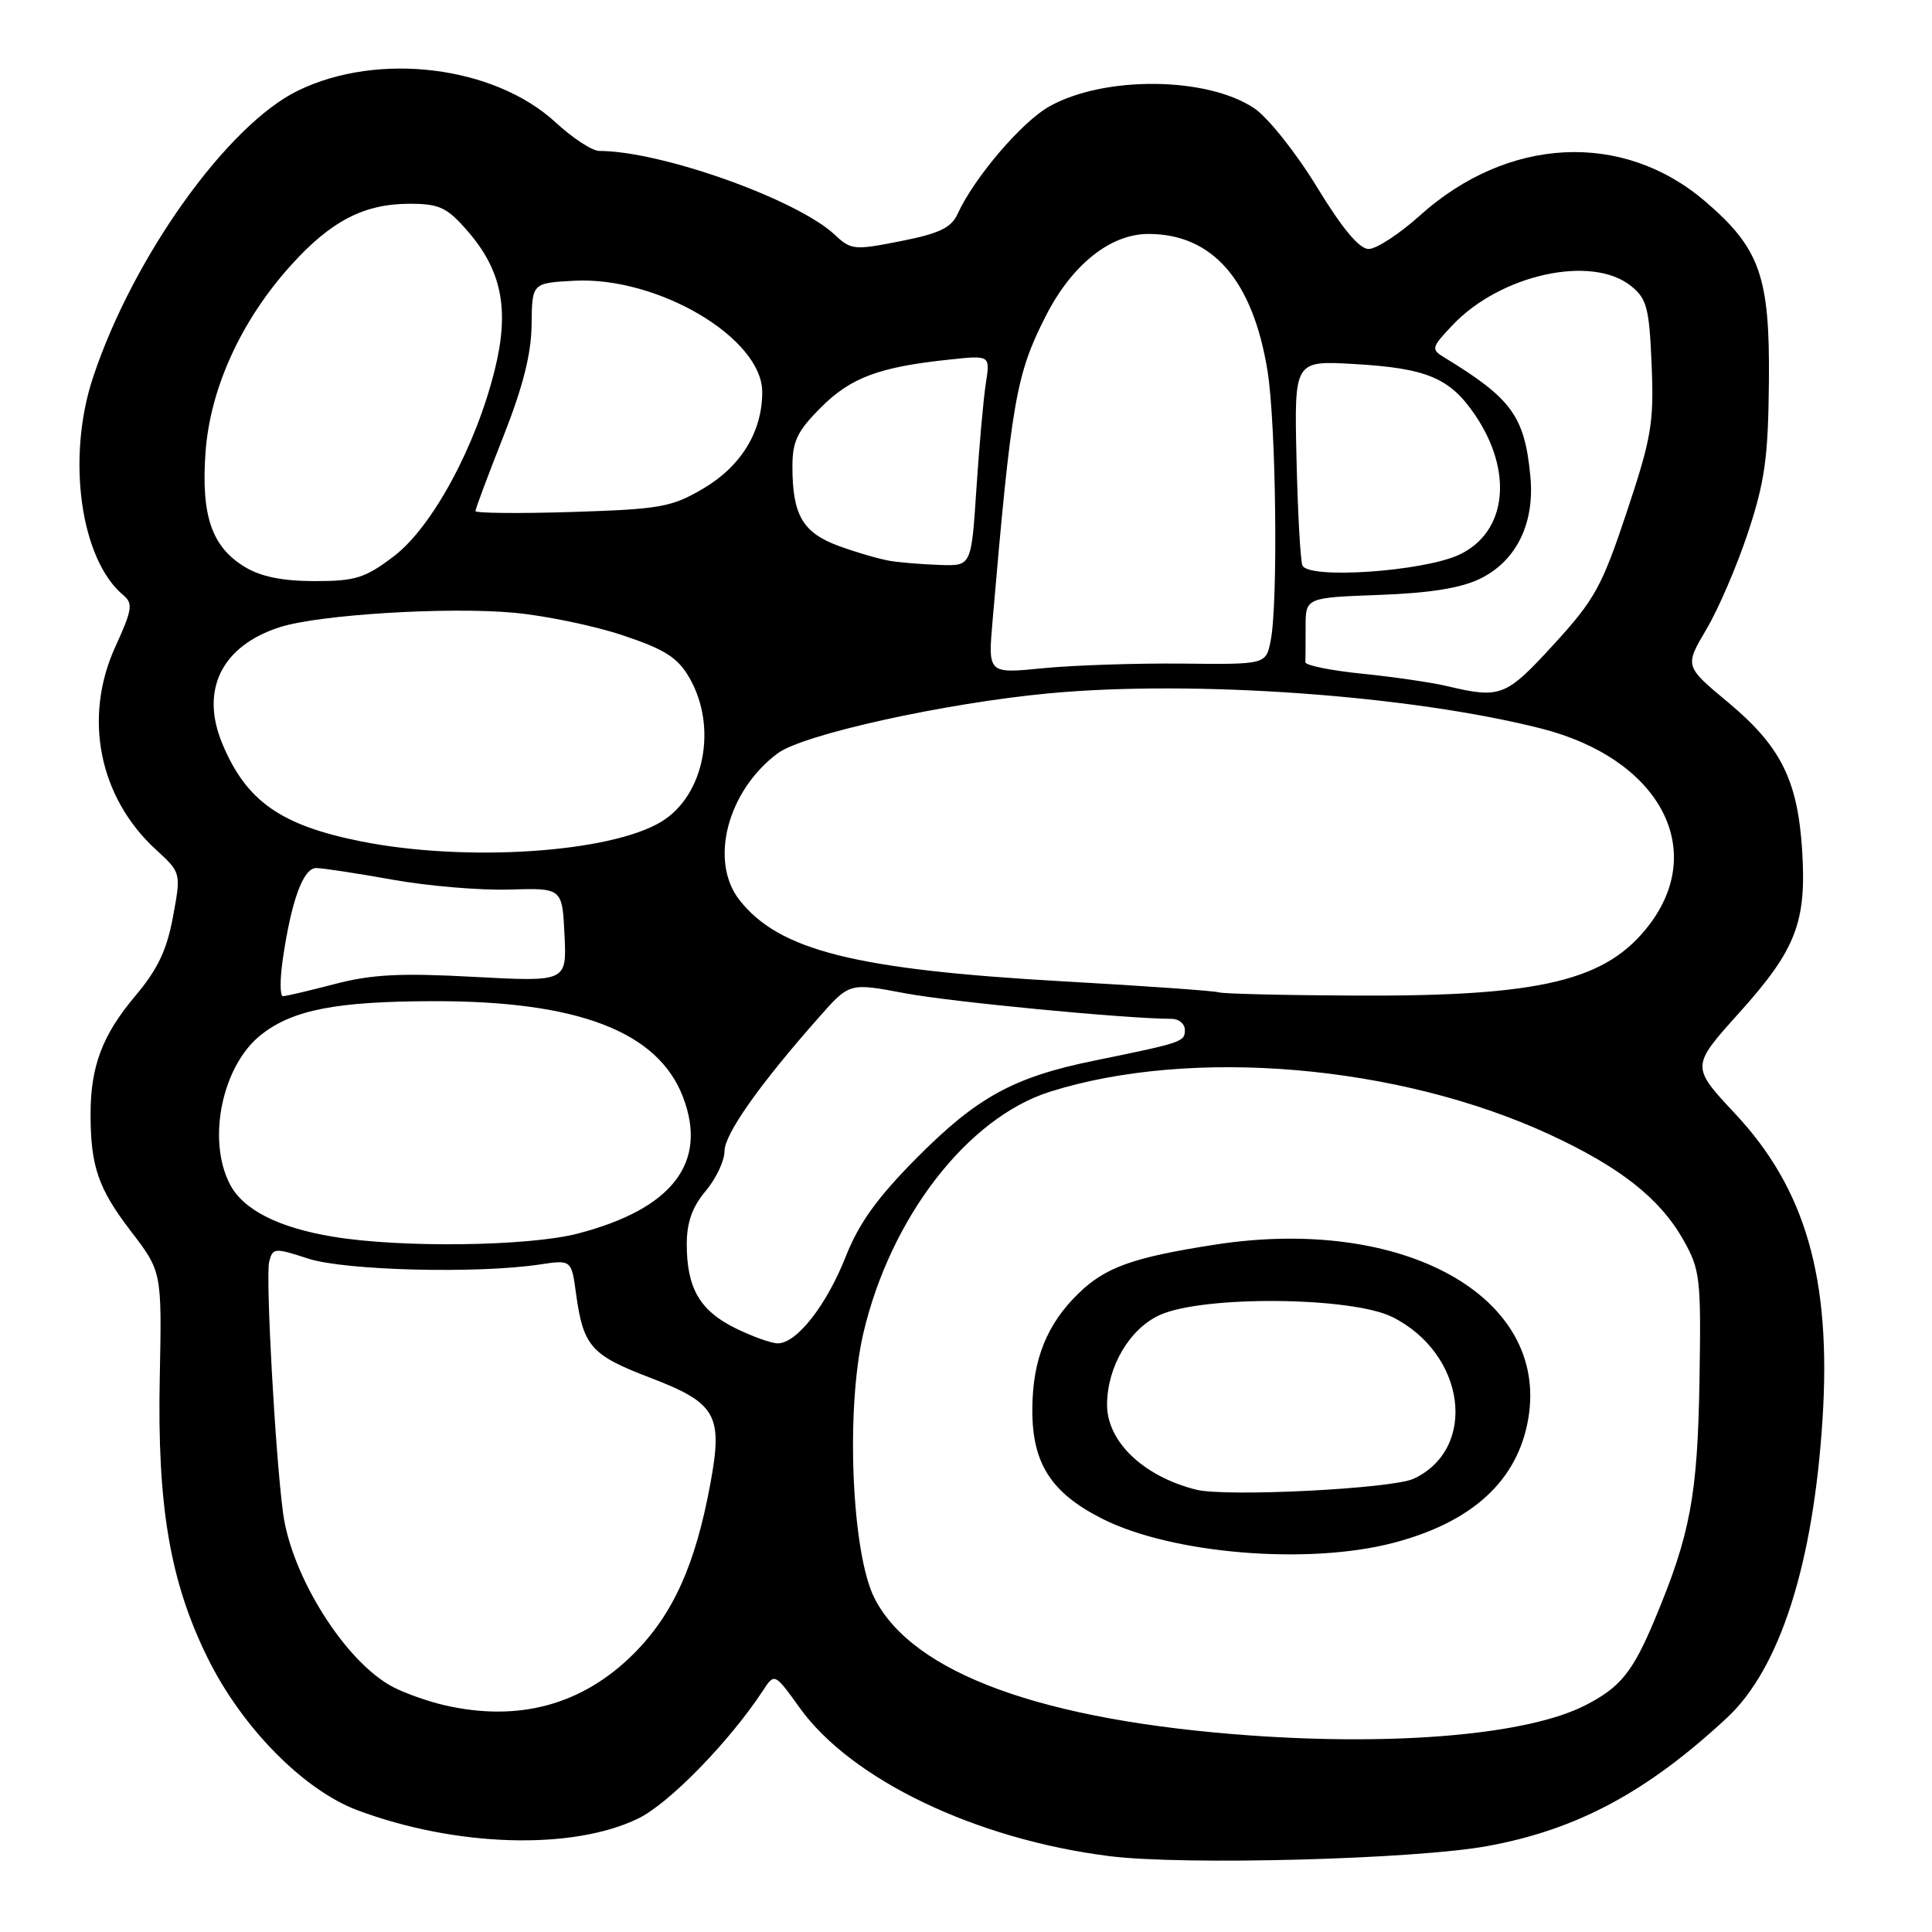 <?xml version="1.0" encoding="UTF-8" standalone="no"?>
<!DOCTYPE svg PUBLIC "-//W3C//DTD SVG 1.1//EN" "http://www.w3.org/Graphics/SVG/1.1/DTD/svg11.dtd" >
<svg xmlns="http://www.w3.org/2000/svg" xmlns:xlink="http://www.w3.org/1999/xlink" version="1.1" viewBox="0 0 256 256">
 <g >
 <path fill="currentColor"
d=" M 197.11 244.61 C 208.96 242.44 218.25 237.46 228.84 227.61 C 235.86 221.08 240.29 207.19 241.50 187.96 C 242.67 169.44 239.26 157.56 229.93 147.59 C 224.06 141.31 224.06 141.31 230.42 134.24 C 238.00 125.82 239.40 122.19 238.79 112.61 C 238.19 103.33 235.94 98.86 228.95 93.04 C 223.22 88.27 223.22 88.27 226.11 83.38 C 227.70 80.70 230.19 74.90 231.64 70.50 C 233.86 63.77 234.30 60.59 234.39 50.50 C 234.52 36.62 233.19 32.88 225.92 26.66 C 215.01 17.33 199.79 18.09 188.15 28.55 C 185.43 31.00 182.37 33.00 181.35 32.99 C 180.11 32.99 177.86 30.29 174.50 24.78 C 171.74 20.25 168.02 15.58 166.20 14.35 C 159.94 10.14 146.30 10.02 139.03 14.11 C 135.39 16.15 129.07 23.56 126.89 28.34 C 126.05 30.18 124.48 30.94 119.36 31.95 C 113.21 33.17 112.77 33.13 110.64 31.13 C 105.63 26.42 87.60 20.00 79.40 20.00 C 78.48 20.00 75.87 18.30 73.61 16.21 C 65.49 8.73 50.17 6.83 39.52 11.99 C 30.16 16.52 17.63 34.03 12.33 50.00 C 8.78 60.67 10.66 74.15 16.35 78.87 C 17.65 79.96 17.52 80.80 15.29 85.68 C 11.00 95.05 13.11 105.65 20.65 112.57 C 24.00 115.64 24.00 115.64 22.92 121.49 C 22.10 125.92 20.88 128.47 17.89 132.01 C 13.57 137.14 12.00 141.30 12.00 147.62 C 12.00 154.53 13.02 157.50 17.32 163.11 C 21.45 168.50 21.45 168.50 21.17 182.50 C 20.82 199.53 22.52 209.55 27.49 219.64 C 32.02 228.86 40.21 237.18 47.35 239.86 C 60.39 244.74 75.83 245.20 84.55 240.97 C 88.63 239.00 96.63 230.80 101.07 224.05 C 102.63 221.66 102.63 221.66 105.96 226.29 C 112.80 235.82 129.31 243.72 147.02 245.95 C 156.89 247.19 187.50 246.37 197.11 244.61 Z  M 165.72 229.96 C 138.14 227.99 120.98 221.74 115.89 211.80 C 112.84 205.86 112.04 186.70 114.41 176.61 C 118.02 161.27 128.23 148.09 139.15 144.65 C 157.95 138.74 185.33 141.09 205.32 150.32 C 214.68 154.65 219.95 158.80 223.05 164.29 C 225.29 168.26 225.41 169.34 225.19 183.00 C 224.93 198.18 223.98 203.30 219.30 214.50 C 216.35 221.57 214.71 223.60 210.00 225.99 C 202.46 229.82 185.33 231.35 165.72 229.96 Z  M 184.54 204.46 C 195.09 201.72 201.12 196.19 202.51 187.95 C 205.24 171.77 185.94 161.06 161.00 164.92 C 150.12 166.61 146.47 167.91 142.89 171.40 C 138.72 175.46 136.84 180.13 136.79 186.60 C 136.72 193.84 139.22 197.79 146.05 201.24 C 155.24 205.89 173.22 207.39 184.54 204.46 Z  M 58.72 225.91 C 56.64 225.42 53.67 224.36 52.12 223.56 C 45.84 220.32 38.65 208.96 37.51 200.51 C 36.48 192.85 35.17 169.08 35.67 167.17 C 36.14 165.34 36.39 165.32 40.83 166.77 C 45.66 168.35 63.21 168.80 71.52 167.55 C 75.72 166.92 75.72 166.92 76.34 171.50 C 77.29 178.38 78.34 179.57 86.06 182.52 C 94.93 185.91 95.81 187.45 94.13 196.58 C 92.15 207.34 89.19 213.90 83.98 219.12 C 77.14 225.95 68.63 228.24 58.72 225.91 Z  M 97.40 175.97 C 92.72 173.65 91.00 170.67 91.00 164.85 C 91.00 161.98 91.73 159.92 93.50 157.82 C 94.88 156.18 96.00 153.81 96.00 152.54 C 96.00 150.28 100.61 143.73 108.53 134.78 C 112.55 130.22 112.55 130.22 119.86 131.60 C 125.97 132.76 149.22 134.99 155.25 135.00 C 156.21 135.00 157.00 135.67 157.00 136.48 C 157.00 138.05 156.72 138.14 145.00 140.54 C 134.30 142.72 129.46 145.38 121.46 153.44 C 116.24 158.70 113.81 162.08 112.06 166.52 C 109.50 172.98 105.57 178.00 103.06 178.00 C 102.20 178.00 99.65 177.08 97.40 175.97 Z  M 44.13 163.87 C 36.87 162.67 32.20 160.29 30.46 156.91 C 27.39 150.99 29.45 141.15 34.61 137.10 C 38.80 133.80 44.58 132.68 57.50 132.66 C 76.62 132.63 87.19 136.70 90.50 145.36 C 93.83 154.07 89.09 160.20 76.54 163.46 C 70.00 165.15 53.13 165.37 44.13 163.87 Z  M 37.45 127.25 C 38.59 119.36 40.17 115.00 41.91 115.02 C 42.78 115.03 47.33 115.72 52.00 116.56 C 56.67 117.40 63.65 117.99 67.50 117.87 C 74.50 117.66 74.50 117.66 74.80 123.88 C 75.10 130.10 75.10 130.10 62.80 129.44 C 53.05 128.91 49.23 129.11 44.36 130.39 C 40.98 131.27 37.89 132.00 37.49 132.00 C 37.10 132.00 37.08 129.86 37.45 127.25 Z  M 161.50 131.49 C 160.95 131.30 151.72 130.64 141.00 130.04 C 113.33 128.48 103.27 125.96 98.00 119.28 C 93.94 114.13 96.37 104.79 103.06 99.81 C 106.43 97.31 125.16 93.17 139.00 91.87 C 158.22 90.07 186.96 92.13 204.28 96.55 C 219.77 100.51 226.28 112.39 218.53 122.55 C 212.88 129.96 204.25 132.04 179.57 131.92 C 170.18 131.88 162.05 131.68 161.50 131.49 Z  M 47.86 111.49 C 37.20 109.37 32.64 106.16 29.47 98.57 C 26.48 91.43 29.37 85.57 37.09 83.10 C 42.28 81.44 59.28 80.39 68.08 81.19 C 72.24 81.57 78.75 82.92 82.54 84.19 C 88.13 86.06 89.80 87.13 91.35 89.81 C 95.11 96.33 93.34 105.42 87.63 108.88 C 80.84 113.00 61.74 114.26 47.86 111.49 Z  M 191.77 90.92 C 189.72 90.43 184.64 89.69 180.49 89.27 C 176.34 88.85 172.96 88.16 172.97 87.75 C 172.99 87.34 173.00 85.24 173.00 83.09 C 173.00 79.19 173.00 79.19 182.75 78.83 C 189.54 78.58 193.61 77.92 196.17 76.66 C 200.95 74.30 203.38 69.32 202.78 63.10 C 202.02 55.15 200.32 52.81 191.37 47.36 C 189.60 46.28 189.66 46.06 192.44 43.11 C 198.81 36.36 210.94 33.70 216.14 37.91 C 218.22 39.60 218.54 40.82 218.85 48.36 C 219.17 56.03 218.83 58.00 215.55 67.86 C 212.25 77.76 211.30 79.47 205.86 85.41 C 199.53 92.32 198.84 92.59 191.77 90.92 Z  M 131.51 82.38 C 134.03 53.06 134.63 49.64 138.54 41.93 C 142.00 35.10 147.11 31.00 152.17 31.00 C 160.67 31.00 166.00 37.13 167.95 49.13 C 169.09 56.14 169.37 79.92 168.37 84.90 C 167.74 88.05 167.74 88.05 156.62 87.93 C 150.50 87.87 142.22 88.15 138.21 88.54 C 130.92 89.27 130.92 89.27 131.51 82.38 Z  M 32.42 75.11 C 28.05 72.45 26.64 68.32 27.23 59.96 C 27.84 51.48 31.91 42.54 38.50 35.21 C 43.83 29.28 48.23 27.00 54.30 27.00 C 58.18 27.00 59.21 27.48 61.85 30.49 C 66.49 35.77 67.54 40.98 65.57 48.95 C 63.06 59.16 57.26 69.86 52.17 73.72 C 48.36 76.61 47.10 77.00 41.67 77.00 C 37.40 76.99 34.55 76.41 32.42 75.11 Z  M 172.57 74.90 C 172.30 74.13 171.95 67.71 171.79 60.64 C 171.50 47.77 171.50 47.77 179.50 48.24 C 189.03 48.79 192.10 50.08 195.39 54.89 C 200.56 62.44 199.69 70.49 193.40 73.48 C 188.64 75.74 173.22 76.79 172.57 74.90 Z  M 118.00 74.33 C 116.62 74.11 113.56 73.22 111.18 72.36 C 106.37 70.60 105.00 68.27 105.00 61.82 C 105.00 58.46 105.65 57.11 108.79 53.98 C 112.74 50.02 116.50 48.62 125.86 47.64 C 131.21 47.07 131.21 47.07 130.63 50.78 C 130.31 52.83 129.75 59.11 129.38 64.75 C 128.71 75.00 128.71 75.00 124.61 74.86 C 122.35 74.79 119.38 74.55 118.00 74.33 Z  M 63.00 67.72 C 63.00 67.43 64.66 62.99 66.69 57.85 C 69.30 51.25 70.40 46.88 70.44 43.00 C 70.50 37.50 70.50 37.50 76.09 37.20 C 87.18 36.62 101.00 44.80 101.00 51.95 C 101.00 57.21 98.19 61.80 93.16 64.75 C 88.97 67.21 87.47 67.47 75.79 67.84 C 68.75 68.06 63.00 68.00 63.00 67.72 Z  M 158.50 197.39 C 151.47 195.62 146.65 190.99 146.69 186.07 C 146.73 181.04 149.71 176.03 153.71 174.23 C 159.51 171.64 179.08 171.82 184.49 174.51 C 194.21 179.36 195.87 191.93 187.32 195.94 C 184.48 197.27 162.44 198.38 158.50 197.39 Z "/>
</g>
</svg>